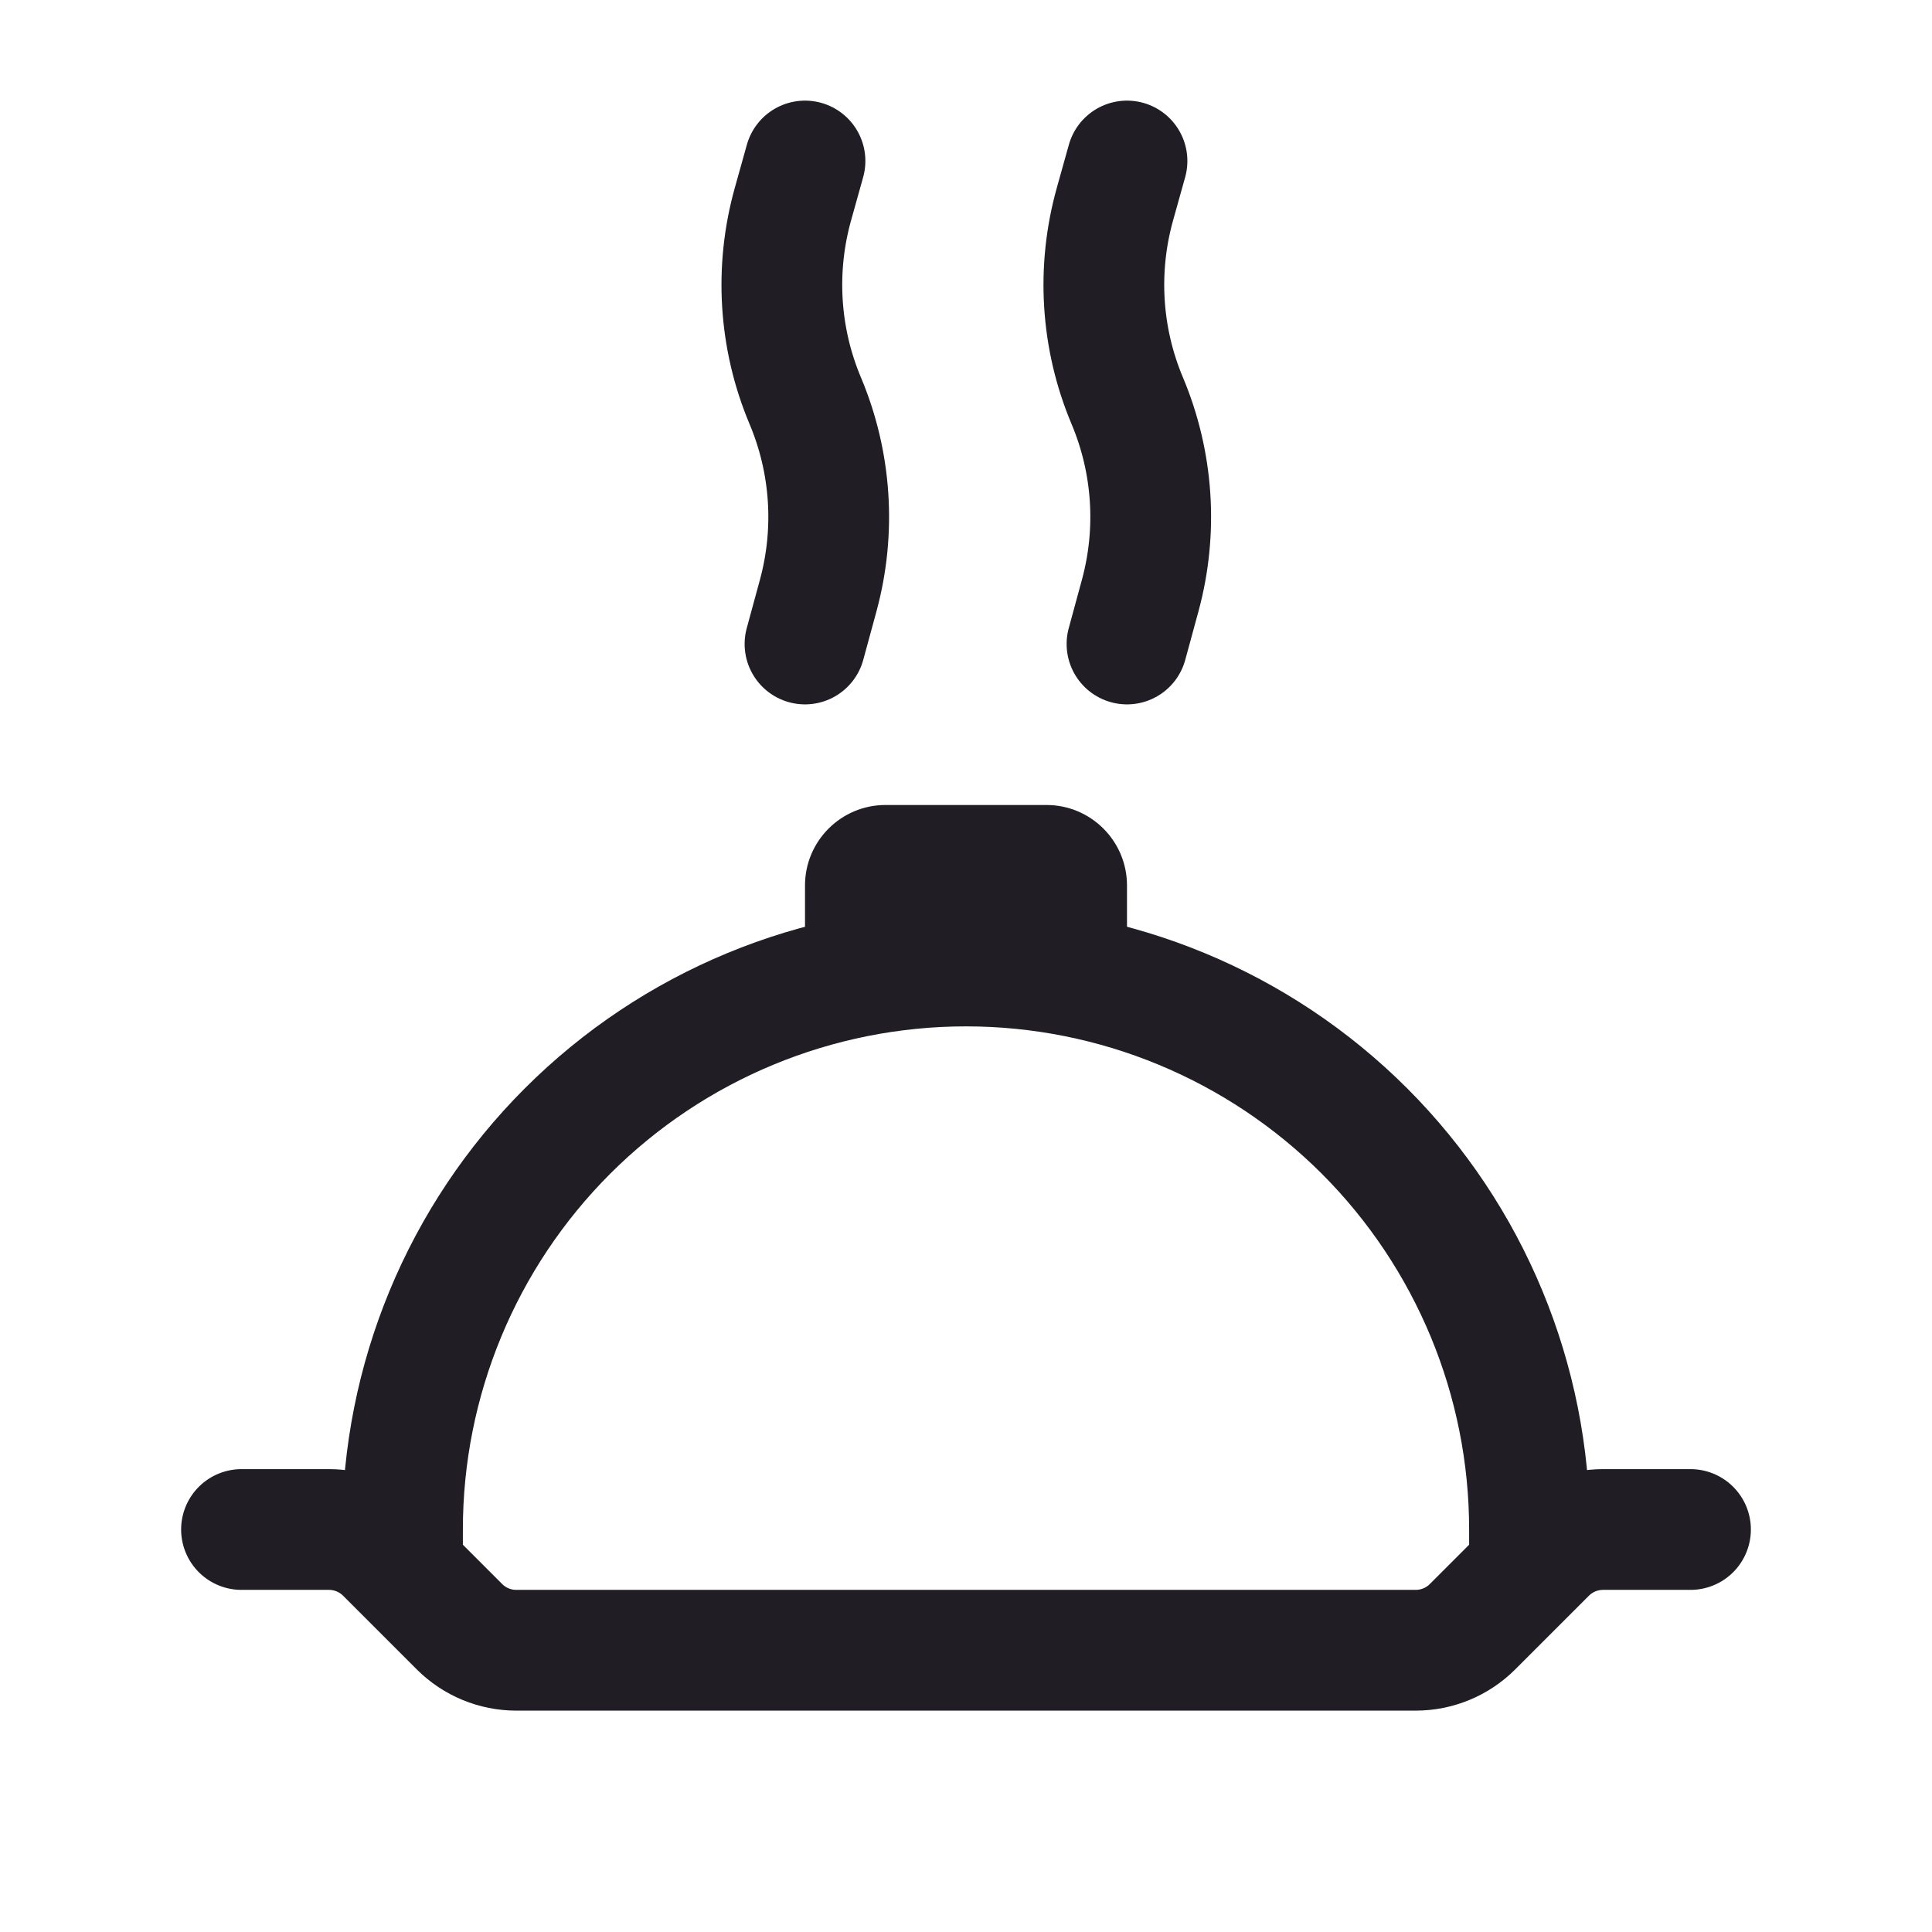 <svg width="24" height="24" viewBox="0 0 24 24" fill="none" xmlns="http://www.w3.org/2000/svg">
<path d="M3 19H4.086C4.351 19 4.605 19.105 4.793 19.293L5.707 20.207C5.895 20.395 6.149 20.5 6.414 20.5H17.586C17.851 20.5 18.105 20.395 18.293 20.207L19.207 19.293C19.395 19.105 19.649 19 19.914 19H21" stroke="#201D24" stroke-width="1.5" stroke-linecap="round"/>
<path d="M10 2L9.851 2.533C9.624 3.342 9.677 4.204 10.003 4.978V4.978C10.325 5.743 10.382 6.593 10.165 7.394L10 8" stroke="#201D24" stroke-width="1.5" stroke-linecap="round"/>
<path d="M14 2L13.851 2.533C13.624 3.342 13.677 4.204 14.003 4.978V4.978C14.325 5.743 14.382 6.593 14.165 7.394L14 8" stroke="#201D24" stroke-width="1.5" stroke-linecap="round"/>
<path d="M5 19.5V19C5 17.143 5.737 15.363 7.05 14.05C8.363 12.738 10.143 12 12 12C13.857 12 15.637 12.738 16.95 14.05C18.262 15.363 19 17.143 19 19V19.5" stroke="#201D24" stroke-width="1.5"/>
<path d="M10 11C10 10.448 10.448 10 11 10H13C13.552 10 14 10.448 14 11V12H10V11Z" fill="#201D24"/>
</svg>
